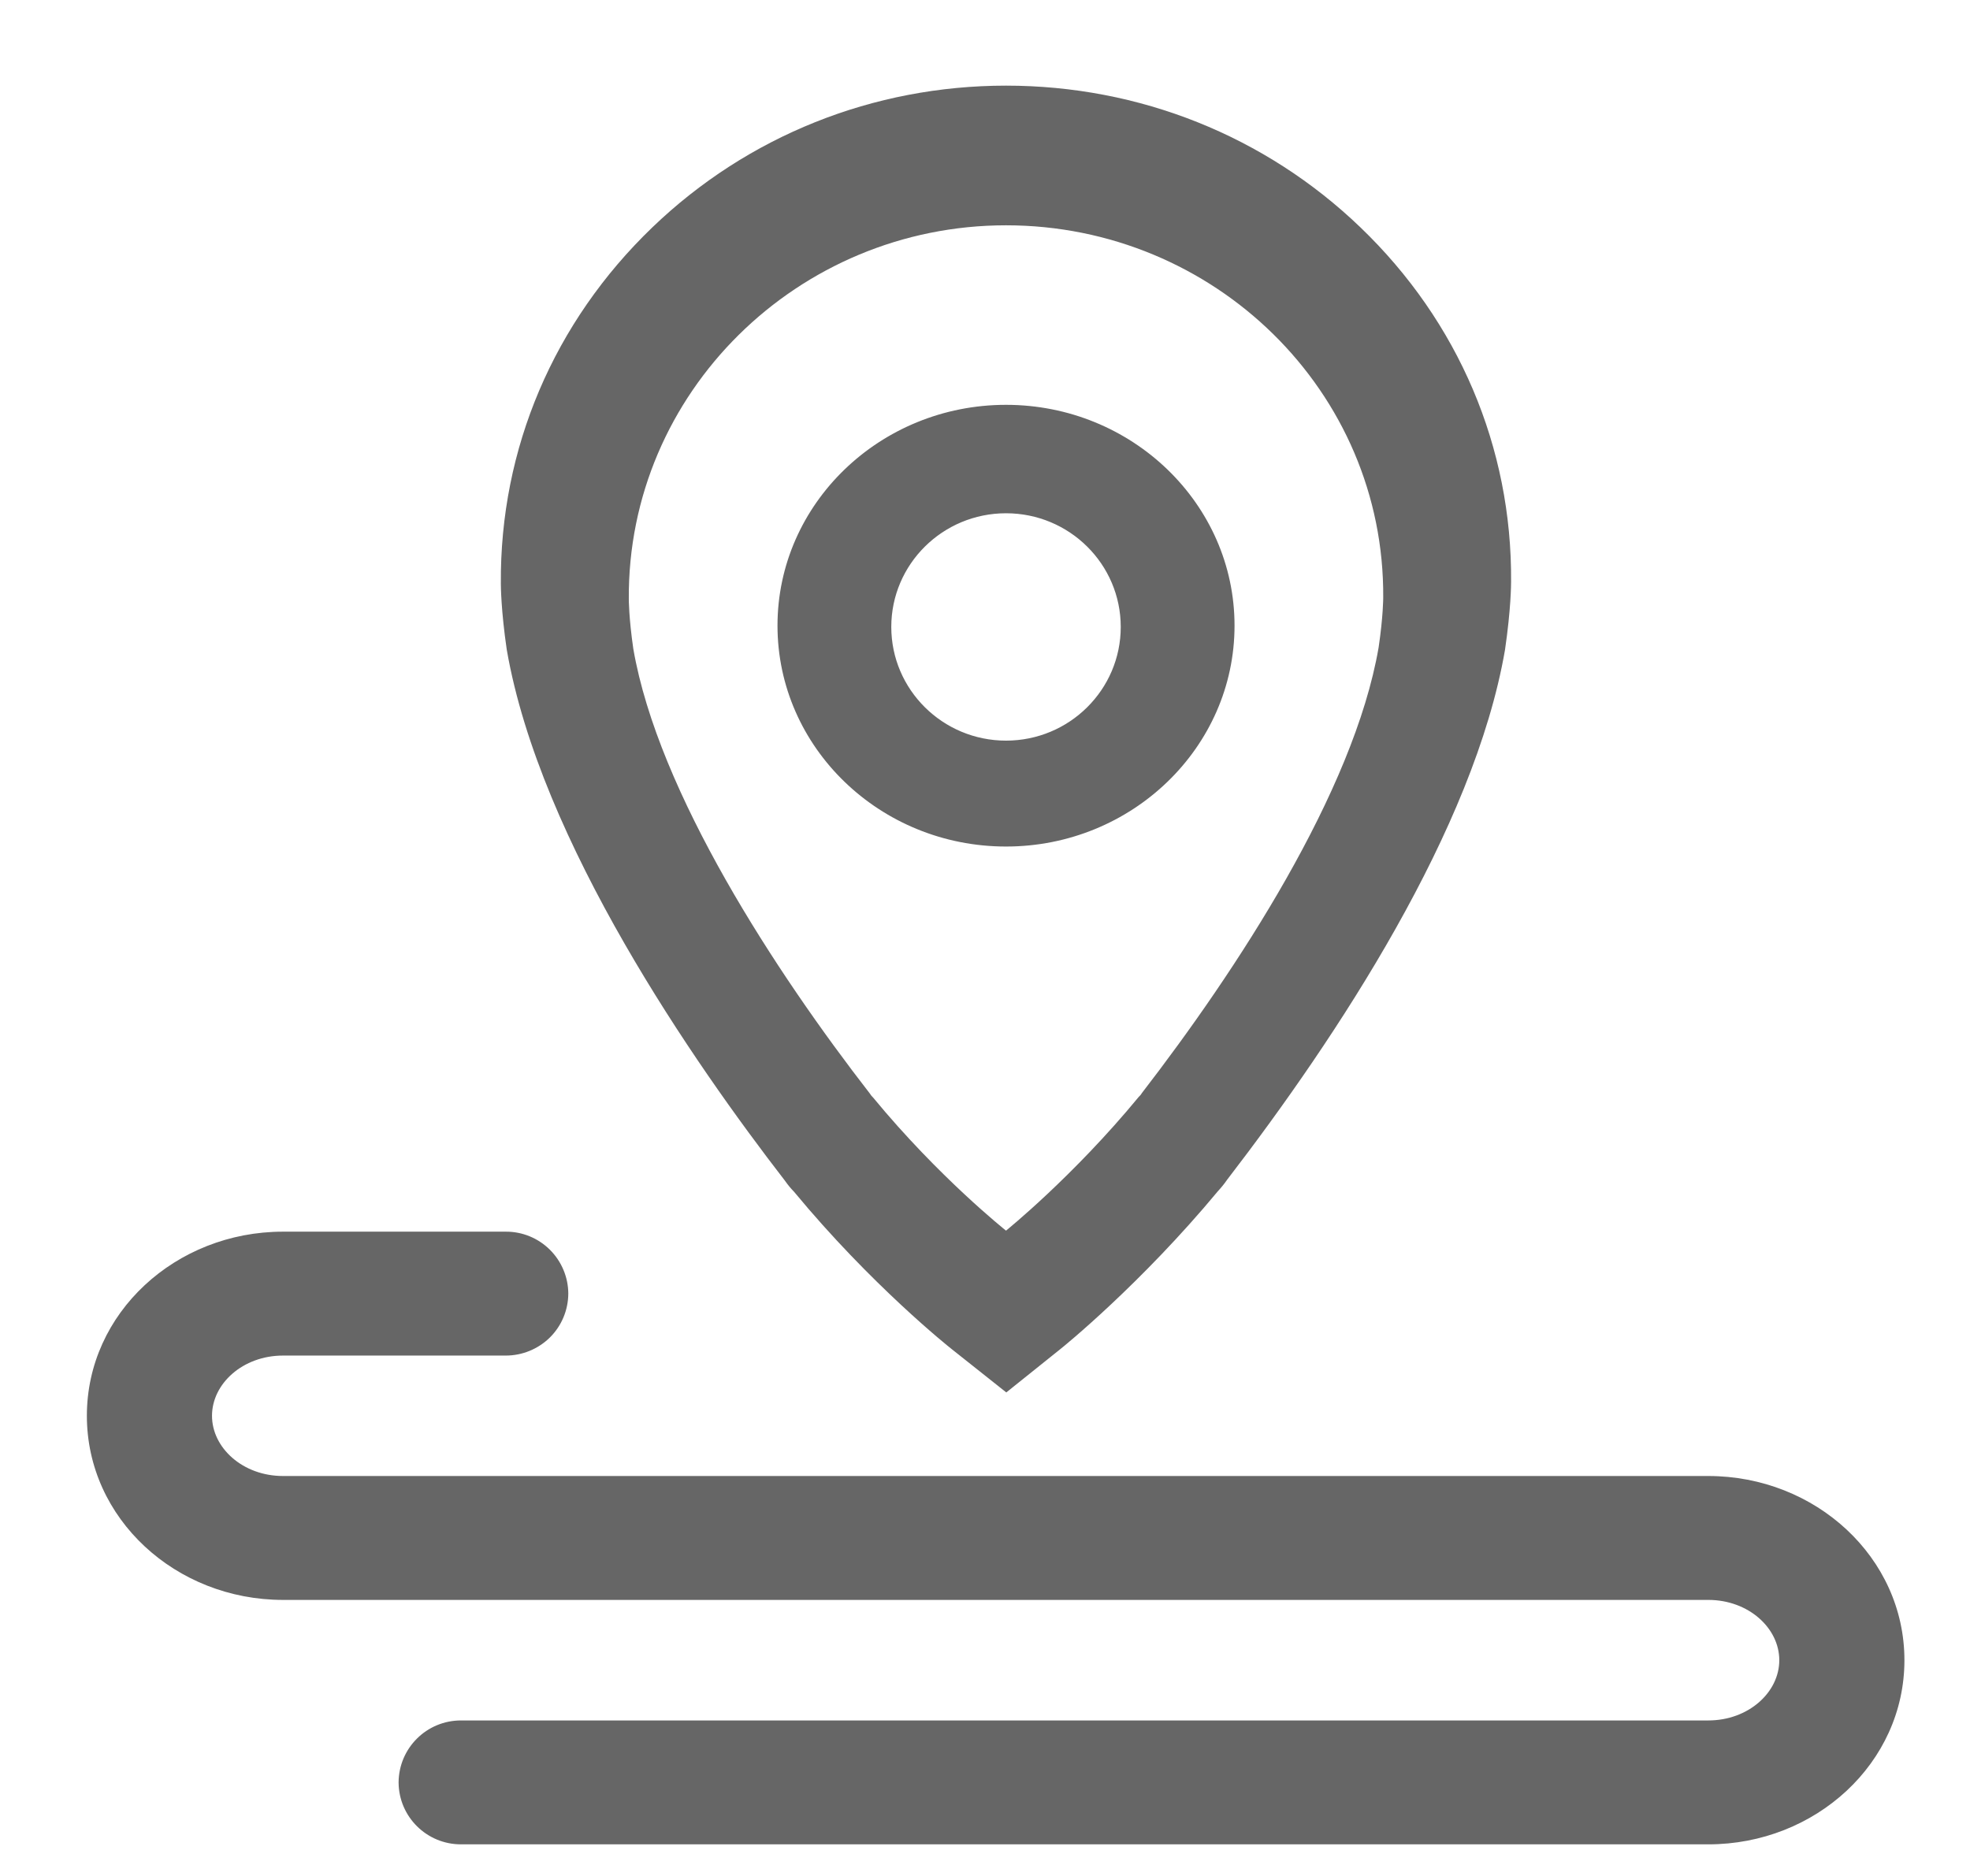 <?xml version="1.0" encoding="UTF-8"?>
<svg width="21px" height="20px" viewBox="0 0 21 20" version="1.1" xmlns="http://www.w3.org/2000/svg" xmlns:xlink="http://www.w3.org/1999/xlink">
    <!-- Generator: Sketch 50.2 (55047) - http://www.bohemiancoding.com/sketch -->
    <title>轨迹</title>
    <desc>Created with Sketch.</desc>
    <defs></defs>
    <g id="Symbols" stroke="none" stroke-width="1" fill="none" fill-rule="evenodd">
        <g id="湖州GIS-母版" transform="translate(-1789, -79)" fill-rule="nonzero">
            <g id="Group" transform="translate(0.301, 0.288)">
                <g id="地图设置" transform="translate(1408, 65)">
                    <g id="signal" transform="translate(381, 14)">
                        <g id="轨迹">
                            <rect id="Rectangle-path" fill="#000000" opacity="0" x="0" y="0" width="20" height="20"></rect>
                            <path d="M10.423,8.737 C11.765,8.737 12.859,7.681 12.859,6.382 C12.859,5.083 11.765,4.028 10.423,4.028 C9.08,4.028 7.987,5.083 7.987,6.382 C7.987,7.681 9.08,8.737 10.423,8.737 Z M10.423,5.184 C11.099,5.184 11.646,5.727 11.646,6.396 C11.646,7.064 11.099,7.608 10.423,7.608 C9.748,7.608 9.2,7.064 9.2,6.396 C9.2,5.727 9.748,5.184 10.423,5.184 Z M8.065,12.298 C8.1,12.348 8.135,12.389 8.163,12.417 C8.985,13.411 9.813,14.071 9.849,14.099 L10.426,14.557 L11.001,14.096 C11.037,14.068 11.862,13.399 12.683,12.41 C12.711,12.38 12.746,12.339 12.781,12.288 C13.954,10.763 15.412,8.554 15.742,6.641 C15.806,6.205 15.807,5.941 15.807,5.913 C15.818,4.483 15.247,3.14 14.2,2.135 C13.186,1.161 11.844,0.625 10.423,0.625 C9.007,0.625 7.668,1.161 6.654,2.135 C5.602,3.146 5.027,4.496 5.038,5.935 C5.038,5.958 5.04,6.223 5.101,6.638 C5.455,8.685 7.101,11.051 8.065,12.298 Z M10.423,2.114 C12.643,2.114 14.46,3.885 14.444,6.085 C14.444,6.085 14.444,6.284 14.395,6.614 C14.13,8.155 12.876,10.064 11.87,11.367 C11.862,11.383 11.846,11.398 11.838,11.406 C11.138,12.256 10.423,12.832 10.423,12.832 C10.423,12.832 9.707,12.264 9.007,11.414 C8.999,11.406 8.983,11.39 8.975,11.375 C7.97,10.08 6.715,8.163 6.45,6.629 C6.402,6.3 6.402,6.1 6.402,6.1 C6.386,3.9 8.203,2.114 10.423,2.114 Z M4.615,19.375 L17.909,19.375 C19.052,19.375 20,18.508 20,17.412 C20,16.315 19.052,15.448 17.909,15.448 L2.716,15.448 C2.287,15.448 1.959,15.148 1.959,14.806 C1.959,14.464 2.287,14.164 2.716,14.164 L5.09,14.164 C5.266,14.164 5.435,14.095 5.561,13.971 C5.686,13.847 5.756,13.679 5.757,13.503 C5.756,13.327 5.685,13.159 5.56,13.035 C5.435,12.911 5.266,12.842 5.09,12.843 L2.716,12.843 C1.573,12.843 0.625,13.709 0.625,14.806 C0.625,15.903 1.573,16.769 2.716,16.769 L17.909,16.769 C18.338,16.769 18.666,17.069 18.666,17.412 C18.666,17.754 18.338,18.054 17.909,18.054 L4.615,18.054 C4.248,18.053 3.95,18.348 3.948,18.715 C3.95,19.081 4.248,19.376 4.615,19.375 Z" id="Shape" fill="#666666"></path>
                        </g>
                    </g>
                </g>
            </g>
        </g>
    </g>
</svg>
